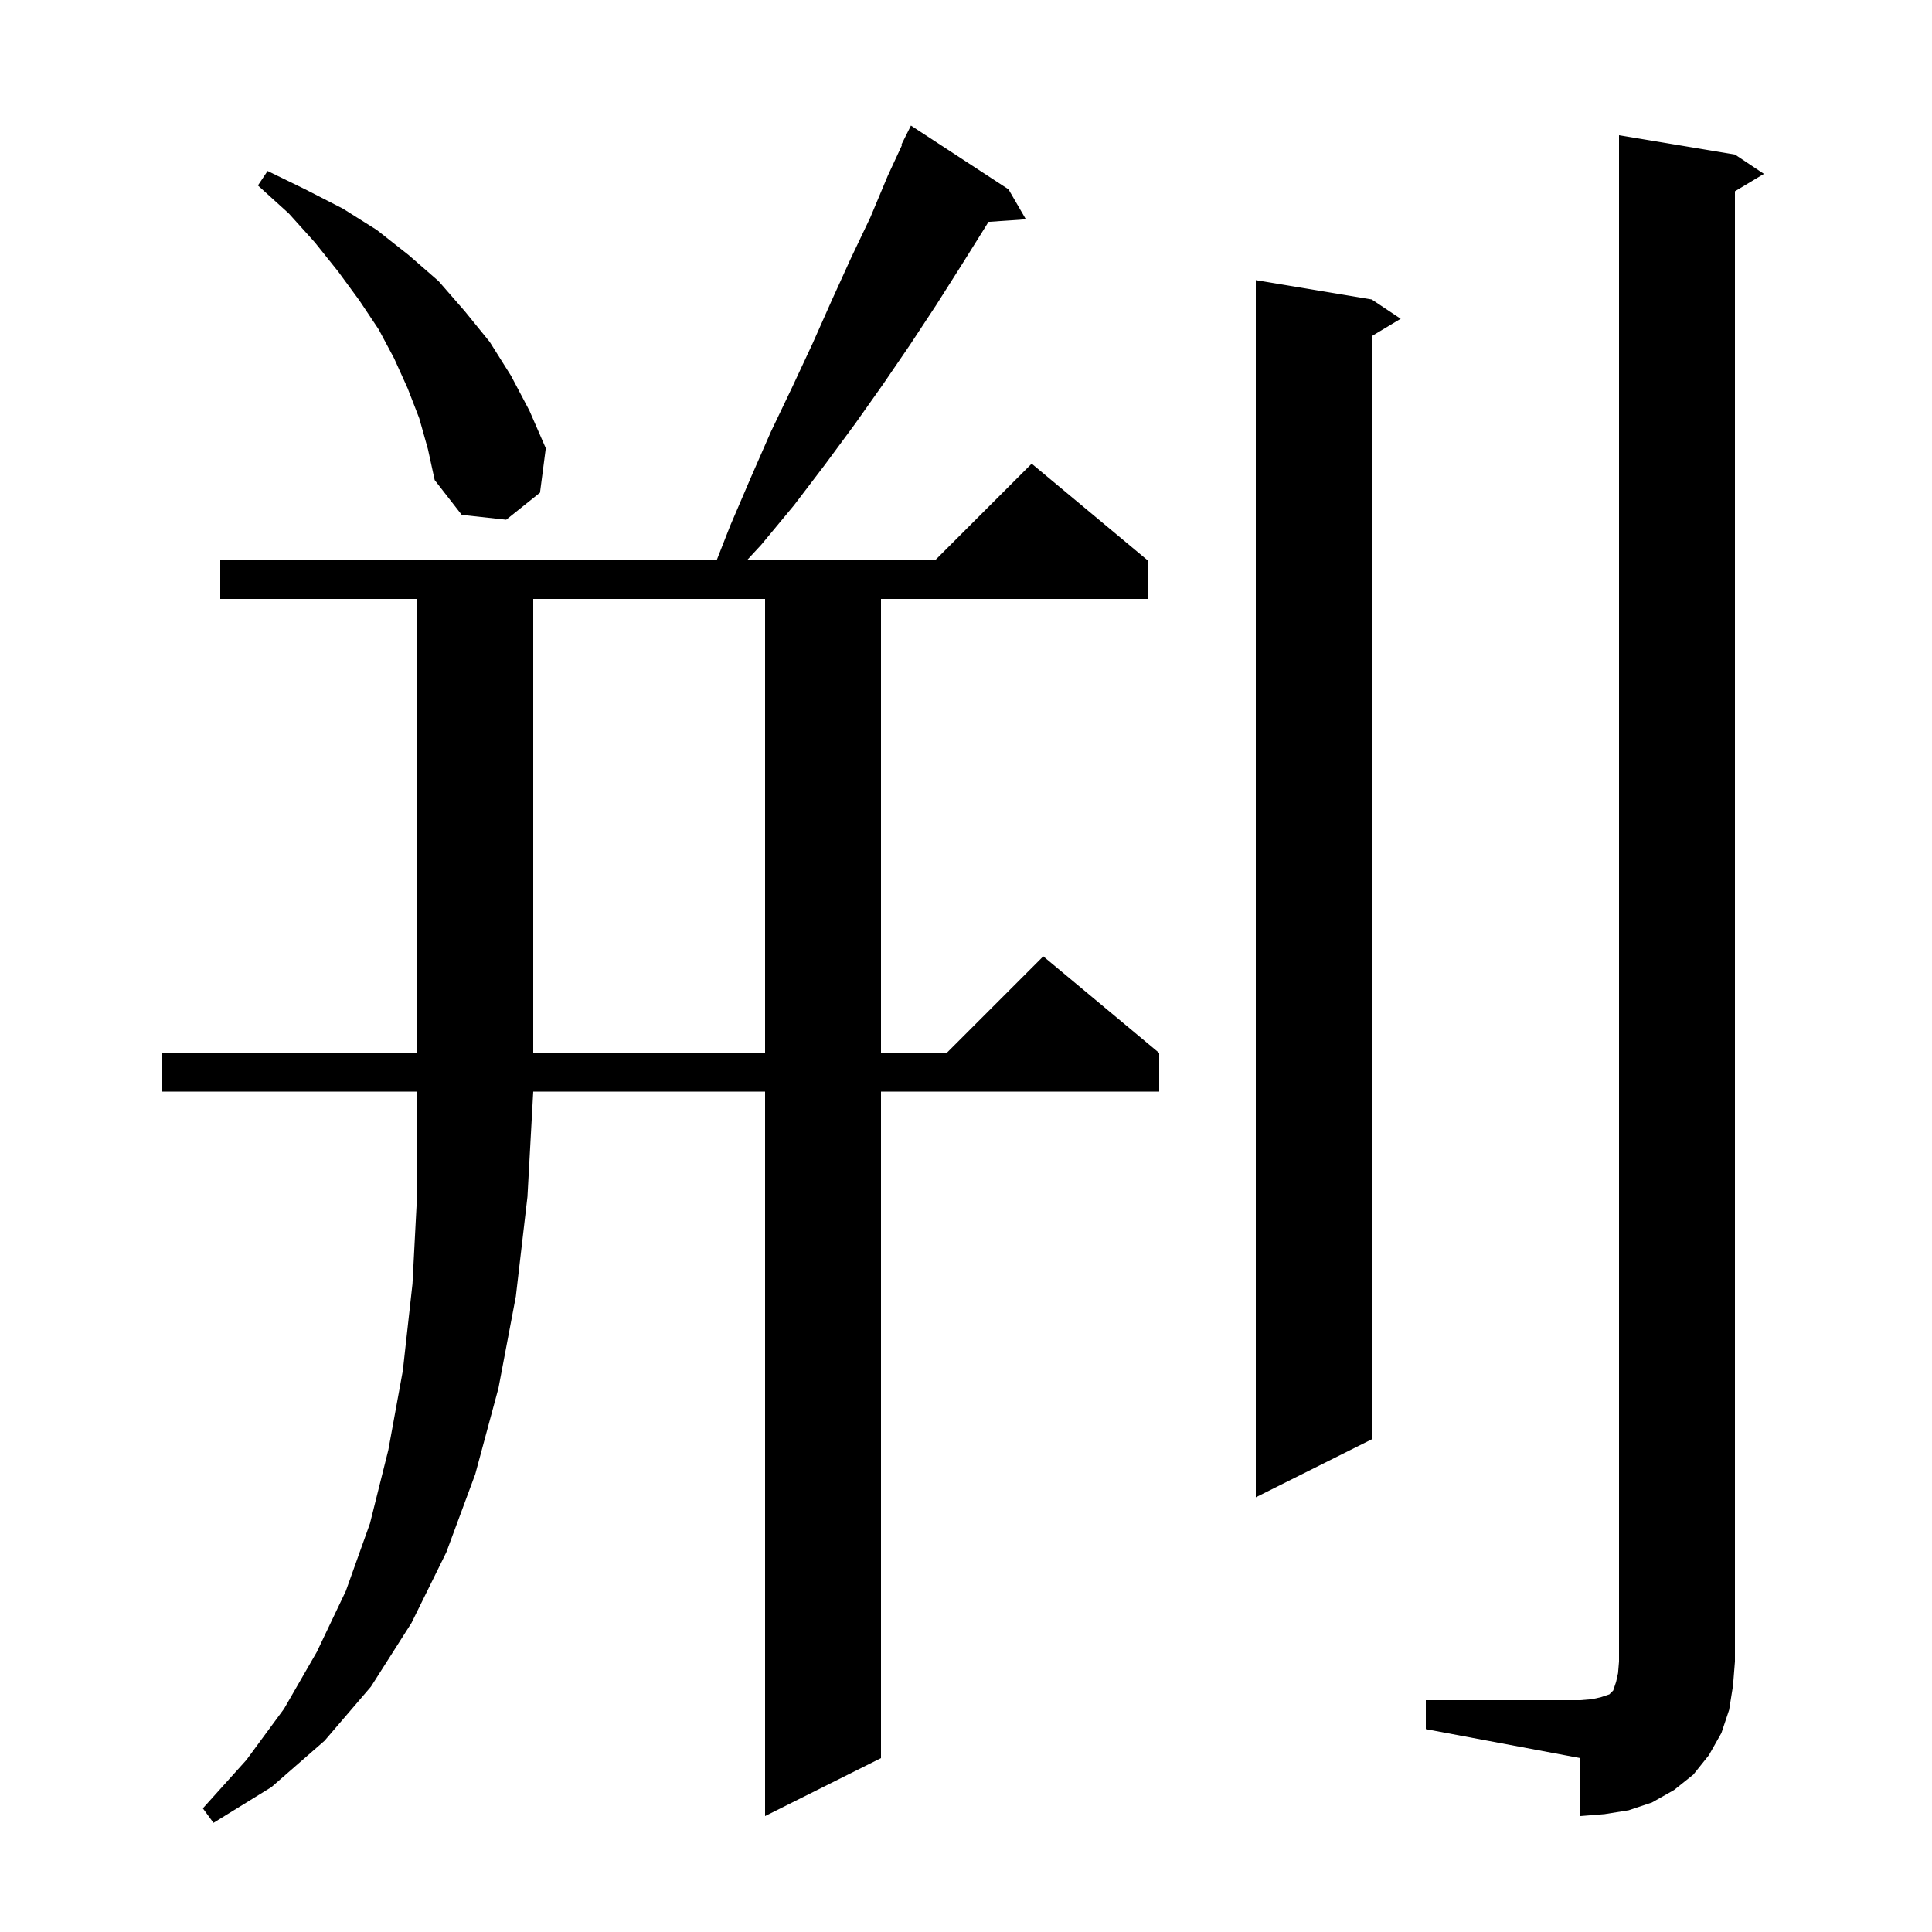 <svg xmlns="http://www.w3.org/2000/svg" xmlns:xlink="http://www.w3.org/1999/xlink" version="1.1" baseProfile="full" viewBox="0 0 200 200" width="200" height="200">
<g fill="black">
<path d="M 16.8 109.0 L 43.2 109.0 L 43.2 62.0 L 22.8 62.0 L 22.8 58.0 L 74.188 58.0 L 75.6 54.4 L 77.7 49.5 L 79.8 44.7 L 82.0 40.1 L 84.1 35.6 L 86.1 31.1 L 88.1 26.7 L 90.1 22.5 L 91.9 18.2 L 93.37 15.029 L 93.3 15.0 L 94.3 13.0 L 104.4 19.6 L 106.2 22.7 L 102.328 22.967 L 102.0 23.5 L 99.5 27.5 L 96.9 31.6 L 94.2 35.7 L 91.4 39.8 L 88.5 43.9 L 85.4 48.1 L 82.2 52.3 L 78.8 56.4 L 77.32 58.0 L 96.8 58.0 L 106.8 48.0 L 118.8 58.0 L 118.8 62.0 L 91.2 62.0 L 91.2 109.0 L 98.0 109.0 L 108.0 99.0 L 120.0 109.0 L 120.0 113.0 L 91.2 113.0 L 91.2 182.0 L 79.2 188.0 L 79.2 113.0 L 55.2 113.0 L 54.6 123.9 L 53.4 134.2 L 51.6 143.7 L 49.2 152.6 L 46.2 160.7 L 42.6 168.0 L 38.4 174.6 L 33.6 180.2 L 28.1 185.0 L 22.1 188.7 L 21.0 187.2 L 25.5 182.2 L 29.4 176.9 L 32.8 171.0 L 35.8 164.7 L 38.3 157.7 L 40.2 150.1 L 41.7 141.9 L 42.7 132.9 L 43.2 123.3 L 43.2 113.0 L 16.8 113.0 Z M 147.6 176.0 L 163.6 176.0 L 164.8 175.9 L 165.7 175.7 L 166.6 175.4 L 167.0 175.0 L 167.3 174.1 L 167.5 173.2 L 167.6 172.0 L 167.6 14.0 L 179.6 16.0 L 182.6 18.0 L 179.6 19.8 L 179.6 172.0 L 179.4 174.5 L 179.0 177.0 L 178.2 179.4 L 176.9 181.7 L 175.3 183.7 L 173.3 185.3 L 171.0 186.6 L 168.6 187.4 L 166.1 187.8 L 163.6 188.0 L 163.6 182.0 L 147.6 179.0 Z M 142.0 31.0 L 145.0 33.0 L 142.0 34.8 L 142.0 149.0 L 130.0 155.0 L 130.0 29.0 Z M 55.2 62.0 L 55.2 109.0 L 79.2 109.0 L 79.2 62.0 Z M 43.4 43.3 L 42.2 40.2 L 40.8 37.1 L 39.2 34.1 L 37.2 31.1 L 35.0 28.1 L 32.6 25.1 L 29.9 22.1 L 26.7 19.2 L 27.7 17.7 L 31.6 19.6 L 35.5 21.6 L 39.0 23.8 L 42.3 26.4 L 45.4 29.1 L 48.1 32.2 L 50.7 35.4 L 52.9 38.9 L 54.8 42.5 L 56.5 46.4 L 55.9 51.0 L 52.4 53.8 L 47.8 53.3 L 45.0 49.7 L 44.3 46.5 Z " />
</g>
</svg>
